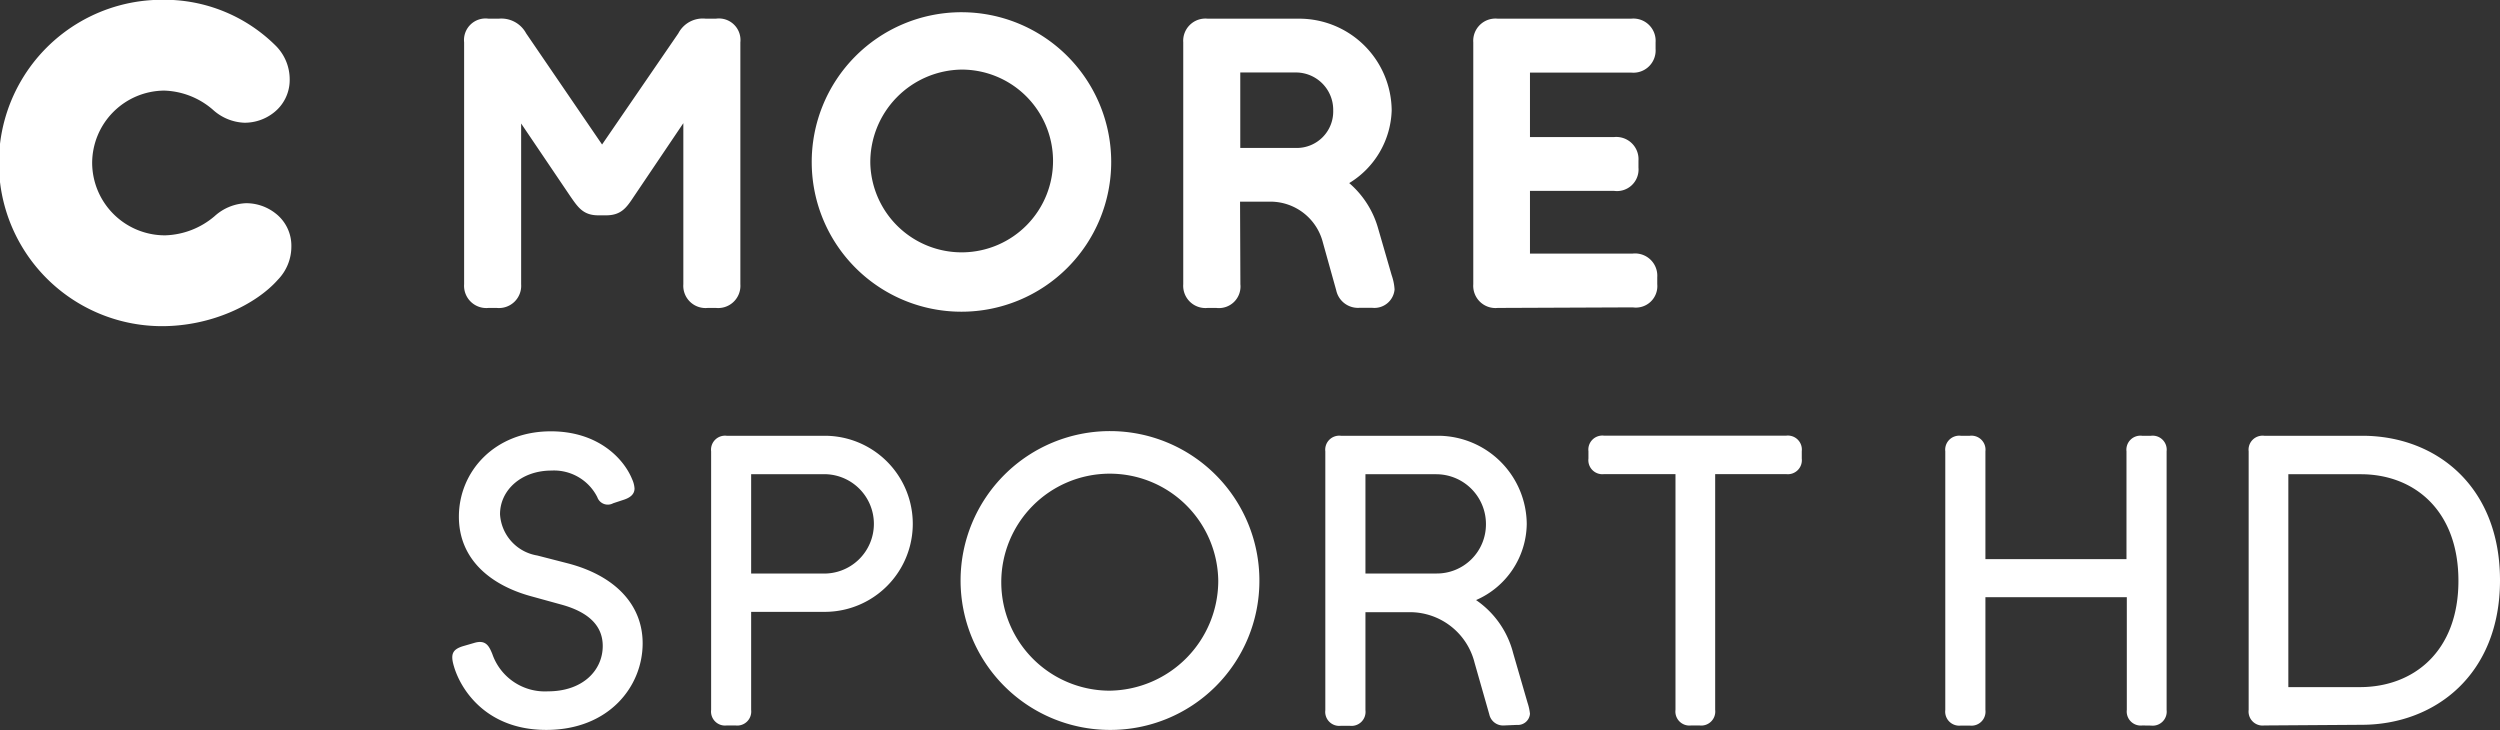 <svg id="Lager_1" data-name="Lager 1" xmlns="http://www.w3.org/2000/svg" viewBox="0 0 224.89 65.67"><rect x="0" y="0" width="224.89" height="65.67" fill="#333333" stroke="none"/><defs><style>.cls-1{fill:#fff;}</style></defs><title>asd</title><g id="_Grupp_" data-name="&lt;Grupp&gt;"><path id="_Stansad_bana_" data-name="&lt;Stansad bana&gt;" class="cls-1" d="M73.02 14.68a13.47 13.47 0 1 1 13.47 13.36 13.46 13.46 0 0 1-13.47-13.36zm-16 3c-.66 1-1.14 1.69-2.5 1.69h-.7c-1.36 0-1.83-.73-2.5-1.69l-4.44-6.57v14.46a2 2 0 0 1-2.2 2.13h-.73a2 2 0 0 1-2.2-2.13V3.81a1.94 1.94 0 0 1 2.2-2.13h.92A2.53 2.53 0 0 1 47.33 3l6.83 10 6.86-10a2.47 2.47 0 0 1 2.46-1.32h.92a1.94 1.94 0 0 1 2.2 2.13v21.76a2 2 0 0 1-2.2 2.13h-.73a2 2 0 0 1-2.2-2.13V11.08zm54.56 7.89a1.94 1.94 0 0 1-2.17 2.13h-.77a2 2 0 0 1-2.2-2.13V3.81a2 2 0 0 1 2.2-2.13h8.26a8.32 8.32 0 0 1 8.29 8.26 7.93 7.93 0 0 1-3.82 6.53 8.36 8.36 0 0 1 2.61 4.11l1.21 4.18a4.77 4.77 0 0 1 .26 1.28 1.82 1.82 0 0 1-2 1.65h-1.16a2 2 0 0 1-2.09-1.58l-1.2-4.3a4.87 4.87 0 0 0-4.7-3.67h-2.75zm23.15 2.13a2 2 0 0 1-2.2-2.13V3.81a2 2 0 0 1 2.2-2.13h12a2 2 0 0 1 2.2 2.13v.59a2 2 0 0 1-2.2 2.13h-9.1v5.8h7.56a2 2 0 0 1 2.2 2.13v.62a1.94 1.94 0 0 1-2.2 2.09h-7.56v5.64h9.25a2 2 0 0 1 2.2 2.13v.62a1.93 1.93 0 0 1-2.2 2.09zm-56.44-13a8.22 8.22 0 1 0 8.22-8.44 8.33 8.33 0 0 0-8.22 8.44zm33.28-8.18v6.79h5.06a3.28 3.28 0 0 0 3.3-3.38 3.36 3.36 0 0 0-3.3-3.41zM8.29 14.68a6.55 6.55 0 0 0 6.57 6.49 7.17 7.17 0 0 0 4.44-1.72 4.45 4.45 0 0 1 2.83-1.17 4.26 4.26 0 0 1 2.61.88 3.67 3.67 0 0 1 1.47 3 4.28 4.28 0 0 1-1.21 3c-1.94 2.2-5.94 4.18-10.42 4.18a14.68 14.68 0 0 1 0-29.36 14.2 14.2 0 0 1 10.27 4.18 4.28 4.28 0 0 1 1.21 3 3.72 3.72 0 0 1-1.47 3 4.22 4.22 0 0 1-2.61.88 4.45 4.45 0 0 1-2.83-1.17 7 7 0 0 0-4.37-1.72 6.53 6.53 0 0 0-6.49 6.53z"/></g><path class="cls-1" d="M47.68 53.61c-3.57-1-6.4-3.31-6.4-7.13 0-4.08 3.23-7.68 8.27-7.68 4.3 0 6.58 2.5 7.31 4.3a2.37 2.37 0 0 1 .22.84c0 .51-.37.81-.92 1l-1 .33a1 1 0 0 1-1.43-.55 4.36 4.36 0 0 0-4.12-2.39c-2.72 0-4.63 1.76-4.63 3.93a4 4 0 0 0 3.35 3.71l2.72.7c4.26 1.1 6.76 3.71 6.76 7.2 0 3.9-3.05 7.79-8.67 7.79-5.44 0-7.72-3.68-8.31-5.73-.33-1.1-.11-1.51.81-1.8l1-.29c1.07-.33 1.36.29 1.65 1a5 5 0 0 0 5 3.35c3.16 0 4.93-1.91 4.93-4.08 0-1.62-1-3-3.82-3.75zM65.37 65.26a1.26 1.26 0 0 1-1.4-1.4V40.6a1.26 1.26 0 0 1 1.4-1.4h8.82a7.92 7.92 0 0 1 0 15.84h-6.62v8.82a1.26 1.26 0 0 1-1.4 1.4zm8.56-13.67a4.47 4.47 0 1 0 0-8.93h-6.36v8.93zM99.81 65.66a13.44 13.44 0 1 1 13.48-13.41 13.4 13.4 0 0 1-13.48 13.41zm9.78-13.42a9.76 9.76 0 1 0-9.78 9.89 9.9 9.9 0 0 0 9.78-9.88zM135.29 65.26a1.27 1.27 0 0 1-1.32-1l-1.32-4.63a6 6 0 0 0-5.92-4.56h-3.9v8.82a1.26 1.26 0 0 1-1.4 1.4h-.81a1.26 1.26 0 0 1-1.4-1.4V40.6a1.26 1.26 0 0 1 1.4-1.4h8.82a8 8 0 0 1 7.9 7.94 7.57 7.57 0 0 1-4.56 6.84 8.26 8.26 0 0 1 3.34 4.78l1.29 4.45a4.67 4.67 0 0 1 .22 1 1.09 1.09 0 0 1-1.18 1zm-6.1-13.67a4.42 4.42 0 0 0 4.48-4.45 4.48 4.48 0 0 0-4.48-4.48h-6.36v8.93zM152.12 65.26a1.26 1.26 0 0 1-1.4-1.4V42.65h-6.43a1.26 1.26 0 0 1-1.4-1.4v-.66a1.26 1.26 0 0 1 1.4-1.4h16.39a1.26 1.26 0 0 1 1.4 1.4v.66a1.26 1.26 0 0 1-1.4 1.4h-6.39v21.21a1.26 1.26 0 0 1-1.4 1.4zM192.72 65.26a1.26 1.26 0 0 1-1.4-1.4V53.72H178.6v10.15a1.26 1.26 0 0 1-1.4 1.4h-.81a1.26 1.26 0 0 1-1.4-1.4V40.6a1.26 1.26 0 0 1 1.4-1.4h.81a1.26 1.26 0 0 1 1.4 1.4v9.7h12.69v-9.7a1.26 1.26 0 0 1 1.4-1.4h.81a1.26 1.26 0 0 1 1.4 1.4v23.27a1.26 1.26 0 0 1-1.4 1.4zM203.68 65.26a1.26 1.26 0 0 1-1.4-1.4V40.6a1.26 1.26 0 0 1 1.4-1.4h8.82c6.62 0 12.39 4.52 12.39 13s-5.84 13-12.46 13zm8.61-3.45c4.82 0 8.86-3.2 8.86-9.56s-4-9.59-8.79-9.59h-6.51v19.15z"/></svg>
